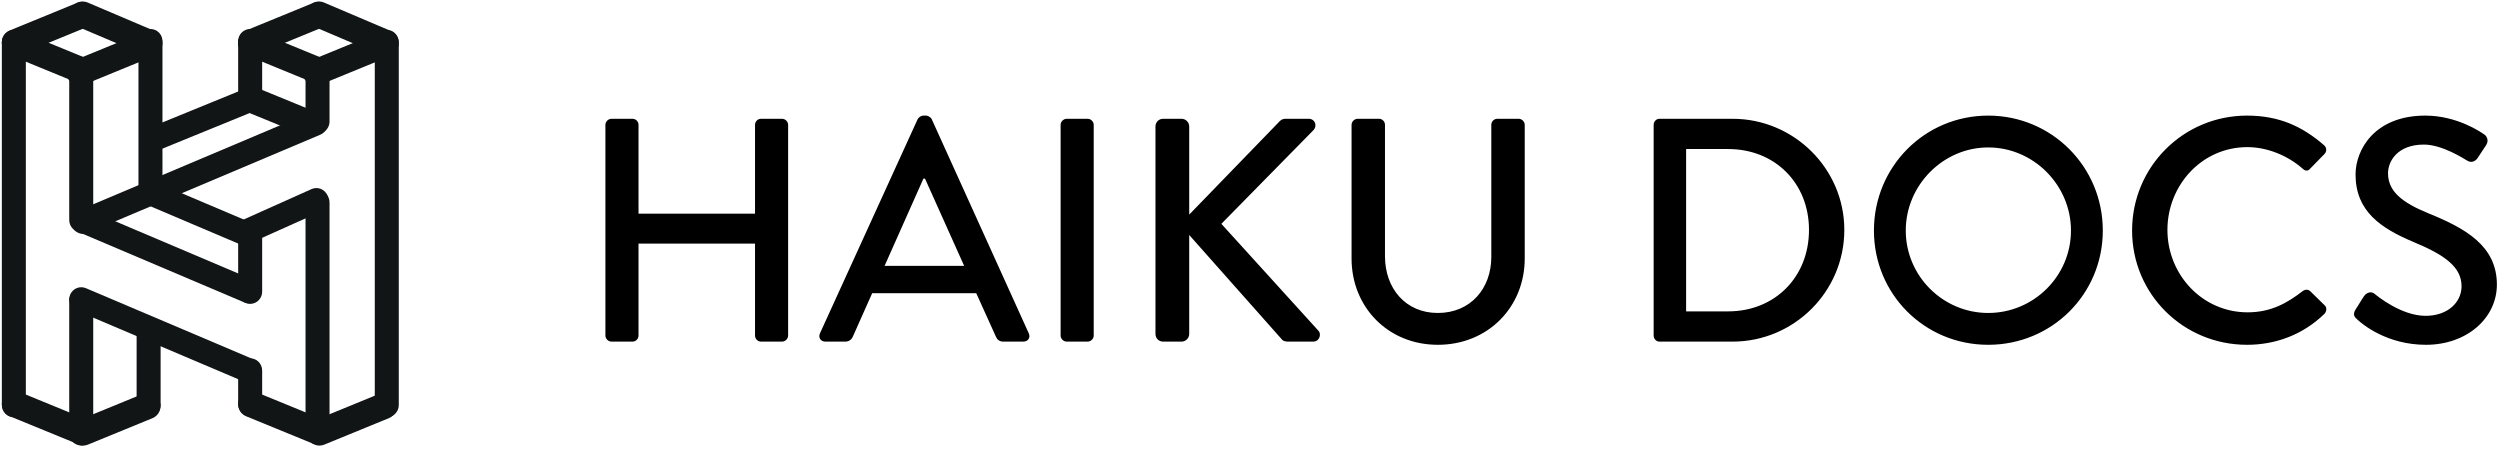 <?xml version="1.0" encoding="UTF-8"?>
<svg width="322px" height="58px" viewBox="0 0 322 58" version="1.1" xmlns="http://www.w3.org/2000/svg" xmlns:xlink="http://www.w3.org/1999/xlink">
    <!-- Generator: Sketch 48.2 (47327) - http://www.bohemiancoding.com/sketch -->
    <title>docs-logo</title>
    <desc>Created with Sketch.</desc>
    <defs></defs>
    <g id="Page-1" stroke="none" stroke-width="1" fill="none" fill-rule="evenodd">
        <g id="docs-logo">
            <g id="favicon" fill="#111516" fill-rule="nonzero">
                <path d="M7.802,9.78 L9.94,10.656 C10.792,11.005 11.763,10.588 12.107,9.724 C12.452,8.86 12.04,7.877 11.188,7.528 L9.05,6.652 L2.526,3.979 C1.674,3.63 0.704,4.047 0.359,4.911 C0.015,5.775 0.426,6.758 1.278,7.107 L7.802,9.78 Z" id="Line-Copy-3"></path>
                <path d="M18.617,7.099 C19.465,7.459 20.44,7.055 20.796,6.196 C21.151,5.337 20.753,4.348 19.905,3.987 L11.29,0.324 C10.442,-0.036 9.467,0.368 9.111,1.227 C8.755,2.086 9.154,3.075 10.002,3.435 L18.617,7.099 Z" id="Line-Copy-34"></path>
                <path d="M9.601,7.769 C8.749,8.118 8.337,9.101 8.682,9.965 C9.026,10.829 9.996,11.246 10.849,10.897 L19.51,7.348 C20.363,6.999 20.774,6.016 20.43,5.152 C20.085,4.288 19.115,3.871 18.263,4.22 L9.601,7.769 Z" id="Line-Copy-33"></path>
                <path d="M7.802,56.294 L9.94,57.17 C10.792,57.519 11.763,57.102 12.107,56.238 C12.452,55.374 12.04,54.391 11.188,54.042 L9.05,53.166 L2.526,50.493 C1.674,50.144 0.704,50.561 0.359,51.425 C0.015,52.288 0.426,53.272 1.278,53.621 L7.802,56.294 Z" id="Line-Copy-6"></path>
                <path d="M10.077,54.141 C9.224,54.49 8.813,55.474 9.157,56.338 C9.502,57.201 10.472,57.619 11.324,57.269 L19.641,53.862 C20.493,53.513 20.904,52.529 20.56,51.666 C20.215,50.802 19.245,50.385 18.393,50.734 L10.077,54.141 Z" id="Line-Copy-66"></path>
                <path d="M1.278,3.913 C0.426,4.262 0.015,5.245 0.359,6.109 C0.704,6.973 1.674,7.39 2.526,7.041 L11.188,3.492 C12.04,3.143 12.452,2.16 12.107,1.296 C11.763,0.432 10.792,0.015 9.94,0.364 L1.278,3.913 Z" id="Line-Copy-30"></path>
                <path d="M38.239,9.78 L40.377,10.656 C41.229,11.005 42.199,10.588 42.544,9.724 C42.889,8.86 42.477,7.877 41.625,7.528 L39.487,6.652 L32.963,3.979 C32.111,3.63 31.141,4.047 30.796,4.911 C30.451,5.775 30.863,6.758 31.715,7.107 L38.239,9.78 Z" id="Line-Copy-4"></path>
                <path d="M38.714,17.251 C39.567,17.6 40.537,17.183 40.881,16.319 C41.226,15.456 40.814,14.472 39.962,14.123 L33.439,11.45 C32.586,11.101 31.616,11.518 31.272,12.382 C30.927,13.246 31.339,14.229 32.191,14.578 L38.714,17.251 Z" id="Line-Copy-5"></path>
                <path d="M49.054,7.099 C49.901,7.459 50.877,7.055 51.233,6.196 C51.588,5.337 51.189,4.348 50.342,3.987 L41.727,0.324 C40.879,-0.036 39.904,0.368 39.548,1.227 C39.192,2.086 39.591,3.075 40.439,3.435 L49.054,7.099 Z" id="Line-Copy-37"></path>
                <path d="M40.038,7.769 C39.186,8.118 38.774,9.101 39.119,9.965 C39.463,10.829 40.433,11.246 41.286,10.897 L49.947,7.348 C50.8,6.999 51.211,6.016 50.867,5.152 C50.522,4.288 49.552,3.871 48.7,4.22 L40.038,7.769 Z" id="Line-Copy-36"></path>
                <path d="M38.052,56.217 L40.191,57.093 C41.043,57.443 42.013,57.026 42.358,56.162 C42.702,55.298 42.291,54.315 41.438,53.965 L39.3,53.089 L32.963,50.493 C32.111,50.144 31.141,50.561 30.796,51.425 C30.451,52.288 30.863,53.272 31.715,53.621 L38.052,56.217 Z" id="Line-Copy-8"></path>
                <path d="M40.513,54.143 C39.661,54.492 39.25,55.476 39.594,56.339 C39.939,57.203 40.909,57.62 41.761,57.271 L50.082,53.862 C50.934,53.513 51.346,52.529 51.001,51.666 C50.657,50.802 49.687,50.385 48.834,50.734 L40.513,54.143 Z" id="Line-Copy-70"></path>
                <path d="M31.715,3.913 C30.863,4.262 30.451,5.245 30.796,6.109 C31.141,6.973 32.111,7.39 32.963,7.041 L41.625,3.492 C42.477,3.143 42.889,2.16 42.544,1.296 C42.199,0.432 41.229,0.015 40.377,0.364 L31.715,3.913 Z" id="Line-Copy-35"></path>
                <path d="M3.329,5.422 C3.329,4.557 2.637,3.855 1.783,3.855 C0.93,3.855 0.238,4.557 0.238,5.422 L0.238,52.177 C0.238,53.043 0.93,53.744 1.783,53.744 C2.637,53.744 3.329,53.043 3.329,52.177 L3.329,5.422 Z" id="Line-Copy-7"></path>
                <path d="M20.688,42.553 C20.688,41.688 19.996,40.987 19.142,40.987 C18.288,40.987 17.596,41.688 17.596,42.553 L17.596,52.165 C17.596,53.03 18.288,53.731 19.142,53.731 C19.996,53.731 20.688,53.03 20.688,52.165 L20.688,42.553 Z" id="Line-Copy-68"></path>
                <path d="M20.925,5.302 C20.925,4.437 20.233,3.736 19.38,3.736 C18.526,3.736 17.834,4.437 17.834,5.302 L17.834,24.823 C17.834,25.689 18.526,26.39 19.38,26.39 C20.233,26.39 20.925,25.689 20.925,24.823 L20.925,5.302 Z" id="Line-Copy-67"></path>
                <path d="M10.106,27.115 C9.318,27.447 8.945,28.365 9.274,29.163 C9.602,29.962 10.507,30.339 11.295,30.007 L41.25,17.352 C42.038,17.019 42.411,16.102 42.082,15.304 C41.754,14.505 40.849,14.127 40.061,14.46 L10.106,27.115 Z" id="Line-Copy-65"></path>
                <path d="M30.942,28.47 C30.162,28.82 29.808,29.745 30.154,30.536 C30.499,31.327 31.411,31.685 32.192,31.335 L41.376,27.22 C42.157,26.87 42.51,25.945 42.165,25.154 C41.82,24.363 40.907,24.005 40.126,24.355 L30.942,28.47 Z" id="Line-Copy-72"></path>
                <path d="M18.921,16.584 C18.129,16.908 17.746,17.82 18.065,18.623 C18.384,19.425 19.284,19.814 20.076,19.491 L32.972,14.226 C33.764,13.903 34.147,12.99 33.828,12.188 C33.509,11.385 32.609,10.997 31.817,11.32 L18.921,16.584 Z" id="Line-Copy-64"></path>
                <path d="M31.435,38.938 C32.223,39.272 33.128,38.896 33.458,38.098 C33.788,37.3 33.417,36.382 32.629,36.048 L11.298,26.994 C10.51,26.659 9.605,27.035 9.275,27.833 C8.945,28.631 9.316,29.549 10.103,29.883 L31.435,38.938 Z" id="Line-Copy-63"></path>
                <path d="M30.691,48.845 L31.288,47.4 L30.654,48.829 L31.417,49.177 C32.196,49.532 33.111,49.18 33.461,48.391 C33.811,47.602 33.464,46.675 32.686,46.32 L31.922,45.972 L11.06,37.116 C10.272,36.782 9.367,37.158 9.037,37.956 C8.707,38.754 9.078,39.671 9.866,40.006 L30.691,48.845 Z" id="Line-Copy-62"></path>
                <path d="M31.489,31.712 C32.276,32.046 33.182,31.67 33.511,30.872 C33.841,30.074 33.47,29.157 32.683,28.822 L19.858,23.379 C19.071,23.044 18.165,23.42 17.835,24.218 C17.505,25.016 17.876,25.934 18.664,26.268 L31.489,31.712 Z" id="Line-Copy-61"></path>
                <path d="M12.008,9.399 C12.008,8.534 11.316,7.833 10.463,7.833 C9.609,7.833 8.917,8.534 8.917,9.399 L8.917,28.339 C8.917,29.204 9.609,29.905 10.463,29.905 C11.316,29.905 12.008,29.204 12.008,28.339 L12.008,9.399 Z" id="Line-Copy-58"></path>
                <path d="M51.362,5.422 C51.362,4.557 50.67,3.855 49.817,3.855 C48.963,3.855 48.271,4.557 48.271,5.422 L48.271,52.177 C48.271,53.043 48.963,53.744 49.817,53.744 C50.67,53.744 51.362,53.043 51.362,52.177 L51.362,5.422 Z" id="Line-Copy-9"></path>
                <path d="M33.766,47.719 C33.766,46.854 33.074,46.152 32.22,46.152 C31.367,46.152 30.675,46.854 30.675,47.719 L30.675,52.072 C30.675,52.938 31.367,53.639 32.22,53.639 C33.074,53.639 33.766,52.938 33.766,52.072 L33.766,47.719 Z" id="Line-Copy-73"></path>
                <path d="M33.766,5.302 C33.766,4.437 33.074,3.736 32.22,3.736 C31.367,3.736 30.675,4.437 30.675,5.302 L30.675,12.532 C30.675,13.397 31.367,14.099 32.22,14.099 C33.074,14.099 33.766,13.397 33.766,12.532 L33.766,5.302 Z" id="Line-Copy-74"></path>
                <path d="M42.445,9.399 C42.445,8.534 41.753,7.833 40.9,7.833 C40.046,7.833 39.354,8.534 39.354,9.399 L39.354,15.658 C39.354,16.524 40.046,17.225 40.9,17.225 C41.753,17.225 42.445,16.524 42.445,15.658 L42.445,9.399 Z" id="Line-Copy-59"></path>
                <path d="M42.445,26.076 C42.445,25.211 41.753,24.509 40.9,24.509 C40.046,24.509 39.354,25.211 39.354,26.076 L39.354,55.622 C39.354,56.488 40.046,57.189 40.9,57.189 C41.753,57.189 42.445,56.488 42.445,55.622 L42.445,26.076 Z" id="Line-Copy-71"></path>
                <path d="M12.008,38.702 C12.008,37.837 11.316,37.135 10.463,37.135 C9.609,37.135 8.917,37.837 8.917,38.702 L8.917,55.813 C8.917,56.678 9.609,57.38 10.463,57.38 C11.316,57.38 12.008,56.678 12.008,55.813 L12.008,38.702 Z" id="Line-Copy-69"></path>
                <path d="M33.766,29.914 C33.766,29.049 33.074,28.348 32.22,28.348 C31.367,28.348 30.675,29.049 30.675,29.914 L30.675,37.572 C30.675,38.438 31.367,39.139 32.22,39.139 C33.074,39.139 33.766,38.438 33.766,37.572 L33.766,29.914 Z" id="Line-Copy-55"></path>
            </g>
            <g id="HAIKU-DOCS" transform="translate(74, 1)" fill="#000000">
                <path d="M3.977,42.221 L3.977,15.079 C3.977,14.669 4.346,14.3 4.756,14.3 L7.462,14.3 C7.913,14.3 8.241,14.669 8.241,15.079 L8.241,26.518 L23.247,26.518 L23.247,15.079 C23.247,14.669 23.575,14.3 24.026,14.3 L26.732,14.3 C27.142,14.3 27.511,14.669 27.511,15.079 L27.511,42.221 C27.511,42.631 27.142,43 26.732,43 L24.026,43 C23.575,43 23.247,42.631 23.247,42.221 L23.247,30.372 L8.241,30.372 L8.241,42.221 C8.241,42.631 7.913,43 7.462,43 L4.756,43 C4.346,43 3.977,42.631 3.977,42.221 Z M32.308,43 C31.693,43 31.365,42.467 31.611,41.934 L44.198,14.341 C44.321,14.095 44.69,13.89 44.895,13.89 L45.305,13.89 C45.51,13.89 45.879,14.095 46.002,14.341 L58.507,41.934 C58.753,42.467 58.425,43 57.81,43 L55.227,43 C54.735,43 54.448,42.754 54.284,42.385 L51.742,36.768 L38.335,36.768 C37.515,38.654 36.654,40.499 35.834,42.385 C35.711,42.672 35.383,43 34.891,43 L32.308,43 Z M39.934,33.242 L50.184,33.242 L45.141,22.008 L44.936,22.008 L39.934,33.242 Z M62.607,42.221 L62.607,15.079 C62.607,14.669 62.976,14.3 63.386,14.3 L66.092,14.3 C66.502,14.3 66.871,14.669 66.871,15.079 L66.871,42.221 C66.871,42.631 66.502,43 66.092,43 L63.386,43 C62.976,43 62.607,42.631 62.607,42.221 Z M74.825,42.016 L74.825,15.284 C74.825,14.751 75.235,14.3 75.809,14.3 L78.187,14.3 C78.72,14.3 79.171,14.751 79.171,15.284 L79.171,26.641 L90.733,14.71 C90.897,14.505 91.184,14.3 91.512,14.3 L94.587,14.3 C95.325,14.3 95.735,15.161 95.161,15.776 L83.312,27.83 L95.858,41.647 C96.186,42.057 95.981,43 95.12,43 L91.84,43 C91.43,43 91.184,42.836 91.102,42.713 L79.171,29.265 L79.171,42.016 C79.171,42.549 78.72,43 78.187,43 L75.809,43 C75.235,43 74.825,42.549 74.825,42.016 Z M100.081,32.299 L100.081,15.079 C100.081,14.669 100.45,14.3 100.86,14.3 L103.607,14.3 C104.058,14.3 104.386,14.669 104.386,15.079 L104.386,32.012 C104.386,36.112 107.01,39.31 111.192,39.31 C115.415,39.31 118.08,36.153 118.08,32.094 L118.08,15.079 C118.08,14.669 118.408,14.3 118.859,14.3 L121.606,14.3 C122.016,14.3 122.385,14.669 122.385,15.079 L122.385,32.299 C122.385,38.531 117.67,43.41 111.192,43.41 C104.755,43.41 100.081,38.531 100.081,32.299 Z M138.99,42.221 L138.99,15.079 C138.99,14.669 139.318,14.3 139.728,14.3 L149.158,14.3 C157.071,14.3 163.549,20.737 163.549,28.609 C163.549,36.563 157.071,43 149.158,43 L139.728,43 C139.318,43 138.99,42.631 138.99,42.221 Z M143.172,39.105 L148.584,39.105 C154.611,39.105 158.998,34.677 158.998,28.609 C158.998,22.582 154.611,18.195 148.584,18.195 L143.172,18.195 L143.172,39.105 Z M167.362,28.691 C167.362,20.491 173.881,13.89 182.081,13.89 C190.281,13.89 196.841,20.491 196.841,28.691 C196.841,36.891 190.281,43.41 182.081,43.41 C173.881,43.41 167.362,36.891 167.362,28.691 Z M171.462,28.691 C171.462,34.554 176.259,39.31 182.081,39.31 C187.944,39.31 192.741,34.554 192.741,28.691 C192.741,22.869 187.944,17.99 182.081,17.99 C176.259,17.99 171.462,22.869 171.462,28.691 Z M200.613,28.691 C200.613,20.491 207.214,13.89 215.414,13.89 C219.555,13.89 222.548,15.284 225.336,17.703 C225.705,18.031 225.705,18.523 225.377,18.851 L223.573,20.696 C223.286,21.065 222.917,21.065 222.548,20.696 C220.621,19.015 217.997,17.949 215.455,17.949 C209.592,17.949 205.164,22.869 205.164,28.609 C205.164,34.349 209.633,39.228 215.496,39.228 C218.489,39.228 220.58,38.039 222.548,36.522 C222.917,36.235 223.286,36.276 223.532,36.481 L225.418,38.326 C225.746,38.613 225.664,39.146 225.377,39.433 C222.589,42.139 219.063,43.41 215.414,43.41 C207.214,43.41 200.613,36.891 200.613,28.691 Z M229.641,40.171 C229.272,39.843 228.985,39.556 229.395,38.859 C229.764,38.326 230.092,37.711 230.461,37.178 C230.83,36.645 231.404,36.481 231.855,36.85 C232.101,37.055 235.258,39.679 238.415,39.679 C241.244,39.679 243.048,37.957 243.048,35.866 C243.048,33.406 240.916,31.848 236.857,30.167 C232.675,28.404 229.395,26.231 229.395,21.475 C229.395,18.277 231.855,13.89 238.374,13.89 C242.474,13.89 245.549,16.022 245.959,16.309 C246.287,16.514 246.615,17.088 246.205,17.703 C245.877,18.195 245.508,18.769 245.18,19.261 C244.852,19.794 244.319,20.04 243.745,19.671 C243.458,19.507 240.588,17.621 238.21,17.621 C234.766,17.621 233.577,19.794 233.577,21.311 C233.577,23.648 235.381,25.083 238.784,26.477 C243.54,28.404 247.599,30.659 247.599,35.661 C247.599,39.925 243.786,43.41 238.456,43.41 C233.454,43.41 230.297,40.786 229.641,40.171 Z"></path>
            </g>
        </g>
    </g>
</svg>